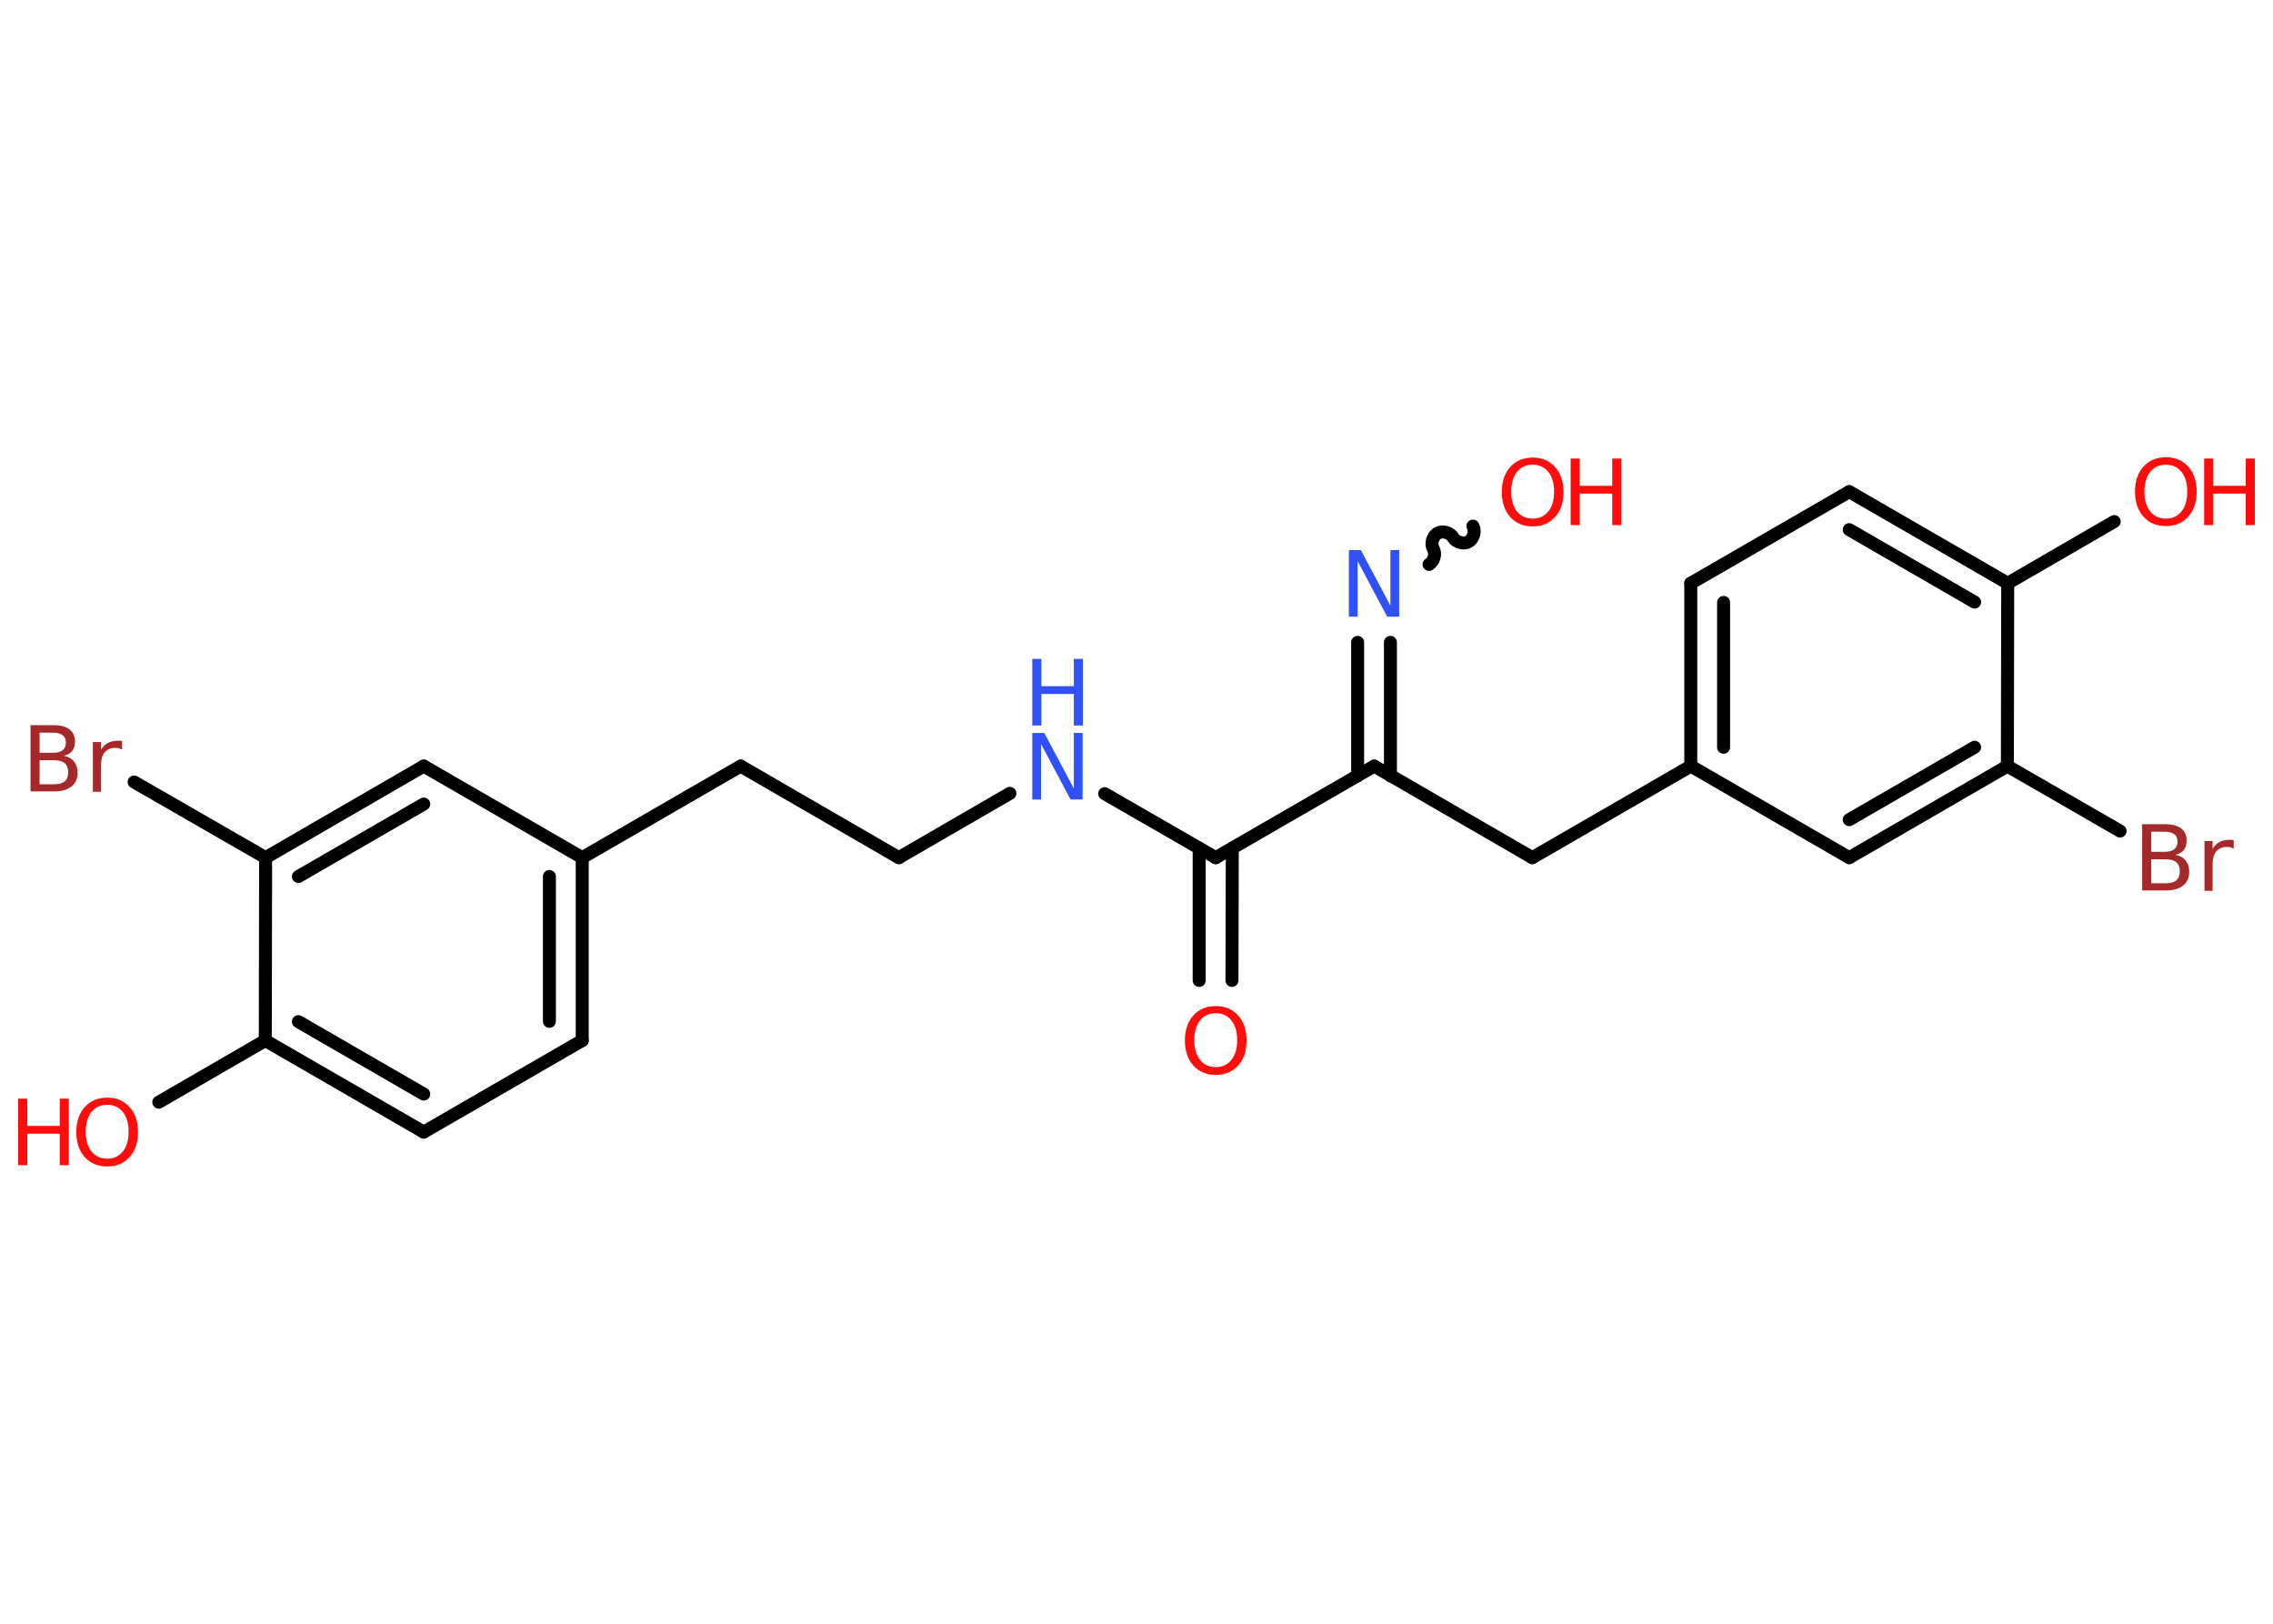 <?xml version='1.0' encoding='UTF-8'?>
<!DOCTYPE svg PUBLIC "-//W3C//DTD SVG 1.1//EN" "http://www.w3.org/Graphics/SVG/1.1/DTD/svg11.dtd">
<svg version='1.2' xmlns='http://www.w3.org/2000/svg' xmlns:xlink='http://www.w3.org/1999/xlink' width='70.0mm' height='50.0mm' viewBox='0 0 70.0 50.0'>
  <desc>Generated by the Chemistry Development Kit (http://github.com/cdk)</desc>
  <g stroke-linecap='round' stroke-linejoin='round' stroke='#000000' stroke-width='.4' fill='#FF0D0D'>
    <rect x='.0' y='.0' width='70.0' height='50.0' fill='#FFFFFF' stroke='none'/>
    <g id='mol1' class='mol'>
      <g id='mol1bnd1' class='bond'>
        <line x1='36.93' y1='30.19' x2='36.93' y2='26.12'/>
        <line x1='37.94' y1='30.19' x2='37.95' y2='26.12'/>
      </g>
      <line id='mol1bnd2' class='bond' x1='37.44' y1='26.41' x2='34.02' y2='24.44'/>
      <line id='mol1bnd3' class='bond' x1='31.1' y1='24.43' x2='27.68' y2='26.41'/>
      <line id='mol1bnd4' class='bond' x1='27.68' y1='26.41' x2='22.81' y2='23.59'/>
      <line id='mol1bnd5' class='bond' x1='22.81' y1='23.59' x2='17.93' y2='26.41'/>
      <g id='mol1bnd6' class='bond'>
        <line x1='17.93' y1='32.04' x2='17.93' y2='26.41'/>
        <line x1='16.92' y1='31.45' x2='16.92' y2='26.99'/>
      </g>
      <line id='mol1bnd7' class='bond' x1='17.93' y1='32.04' x2='13.05' y2='34.86'/>
      <g id='mol1bnd8' class='bond'>
        <line x1='8.17' y1='32.04' x2='13.05' y2='34.86'/>
        <line x1='9.19' y1='31.46' x2='13.05' y2='33.69'/>
      </g>
      <line id='mol1bnd9' class='bond' x1='8.17' y1='32.04' x2='4.89' y2='33.94'/>
      <line id='mol1bnd10' class='bond' x1='8.17' y1='32.04' x2='8.18' y2='26.41'/>
      <line id='mol1bnd11' class='bond' x1='8.18' y1='26.41' x2='4.13' y2='24.08'/>
      <g id='mol1bnd12' class='bond'>
        <line x1='13.05' y1='23.59' x2='8.18' y2='26.41'/>
        <line x1='13.05' y1='24.76' x2='9.19' y2='26.99'/>
      </g>
      <line id='mol1bnd13' class='bond' x1='17.93' y1='26.41' x2='13.05' y2='23.59'/>
      <line id='mol1bnd14' class='bond' x1='37.44' y1='26.41' x2='42.32' y2='23.59'/>
      <line id='mol1bnd15' class='bond' x1='42.32' y1='23.59' x2='47.19' y2='26.41'/>
      <line id='mol1bnd16' class='bond' x1='47.19' y1='26.41' x2='52.07' y2='23.59'/>
      <g id='mol1bnd17' class='bond'>
        <line x1='52.07' y1='17.96' x2='52.07' y2='23.59'/>
        <line x1='53.08' y1='18.55' x2='53.08' y2='23.01'/>
      </g>
      <line id='mol1bnd18' class='bond' x1='52.07' y1='17.96' x2='56.95' y2='15.14'/>
      <g id='mol1bnd19' class='bond'>
        <line x1='61.83' y1='17.96' x2='56.95' y2='15.14'/>
        <line x1='60.81' y1='18.54' x2='56.95' y2='16.31'/>
      </g>
      <line id='mol1bnd20' class='bond' x1='61.83' y1='17.96' x2='65.11' y2='16.06'/>
      <line id='mol1bnd21' class='bond' x1='61.83' y1='17.96' x2='61.82' y2='23.59'/>
      <line id='mol1bnd22' class='bond' x1='61.82' y1='23.59' x2='65.29' y2='25.59'/>
      <g id='mol1bnd23' class='bond'>
        <line x1='56.95' y1='26.41' x2='61.82' y2='23.59'/>
        <line x1='56.95' y1='25.24' x2='60.81' y2='23.01'/>
      </g>
      <line id='mol1bnd24' class='bond' x1='52.07' y1='23.59' x2='56.95' y2='26.41'/>
      <g id='mol1bnd25' class='bond'>
        <line x1='41.81' y1='23.89' x2='41.81' y2='19.78'/>
        <line x1='42.82' y1='23.89' x2='42.82' y2='19.78'/>
      </g>
      <path id='mol1bnd26' class='bond' d='M45.36 16.2c.09 .15 .02 .39 -.13 .48c-.15 .09 -.39 .02 -.48 -.13c-.09 -.15 -.33 -.22 -.48 -.13c-.15 .09 -.22 .33 -.13 .48c.09 .15 .02 .39 -.13 .48' fill='none' stroke='#000000' stroke-width='.4'/>
      <path id='mol1atm1' class='atom' d='M37.44 31.2q-.3 .0 -.48 .22q-.18 .22 -.18 .61q.0 .39 .18 .61q.18 .22 .48 .22q.3 .0 .48 -.22q.18 -.22 .18 -.61q.0 -.39 -.18 -.61q-.18 -.22 -.48 -.22zM37.44 30.98q.43 .0 .69 .29q.26 .29 .26 .77q.0 .49 -.26 .77q-.26 .29 -.69 .29q-.43 .0 -.69 -.29q-.26 -.29 -.26 -.77q.0 -.48 .26 -.77q.26 -.29 .69 -.29z' stroke='none'/>
      <g id='mol1atm3' class='atom'>
        <path d='M31.79 22.57h.37l.91 1.71v-1.71h.27v2.05h-.37l-.91 -1.71v1.71h-.27v-2.05z' stroke='none' fill='#3050F8'/>
        <path d='M31.79 20.29h.28v.84h1.0v-.84h.28v2.05h-.28v-.97h-1.0v.97h-.28v-2.05z' stroke='none' fill='#3050F8'/>
      </g>
      <g id='mol1atm10' class='atom'>
        <path d='M3.3 34.02q-.3 .0 -.48 .22q-.18 .22 -.18 .61q.0 .39 .18 .61q.18 .22 .48 .22q.3 .0 .48 -.22q.18 -.22 .18 -.61q.0 -.39 -.18 -.61q-.18 -.22 -.48 -.22zM3.3 33.8q.43 .0 .69 .29q.26 .29 .26 .77q.0 .49 -.26 .77q-.26 .29 -.69 .29q-.43 .0 -.69 -.29q-.26 -.29 -.26 -.77q.0 -.48 .26 -.77q.26 -.29 .69 -.29z' stroke='none'/>
        <path d='M.56 33.83h.28v.84h1.0v-.84h.28v2.05h-.28v-.97h-1.0v.97h-.28v-2.05z' stroke='none'/>
      </g>
      <path id='mol1atm12' class='atom' d='M1.22 23.4v.75h.44q.23 .0 .33 -.09q.11 -.09 .11 -.28q.0 -.19 -.11 -.28q-.11 -.09 -.33 -.09h-.44zM1.22 22.56v.62h.41q.2 .0 .3 -.08q.1 -.08 .1 -.23q.0 -.16 -.1 -.23q-.1 -.08 -.3 -.08h-.41zM.95 22.33h.7q.32 .0 .49 .13q.17 .13 .17 .37q.0 .19 -.09 .3q-.09 .11 -.26 .14q.21 .04 .32 .18q.11 .14 .11 .35q.0 .27 -.19 .42q-.19 .15 -.53 .15h-.73v-2.05zM3.75 23.08q-.04 -.02 -.09 -.04q-.05 -.01 -.11 -.01q-.21 .0 -.33 .14q-.11 .14 -.11 .4v.81h-.25v-1.53h.25v.24q.08 -.14 .21 -.21q.13 -.07 .31 -.07q.03 .0 .06 .0q.03 .0 .07 .01v.26z' stroke='none' fill='#A62929'/>
      <g id='mol1atm20' class='atom'>
        <path d='M66.7 14.31q-.3 .0 -.48 .22q-.18 .22 -.18 .61q.0 .39 .18 .61q.18 .22 .48 .22q.3 .0 .48 -.22q.18 -.22 .18 -.61q.0 -.39 -.18 -.61q-.18 -.22 -.48 -.22zM66.7 14.08q.43 .0 .69 .29q.26 .29 .26 .77q.0 .49 -.26 .77q-.26 .29 -.69 .29q-.43 .0 -.69 -.29q-.26 -.29 -.26 -.77q.0 -.48 .26 -.77q.26 -.29 .69 -.29z' stroke='none'/>
        <path d='M67.88 14.12h.28v.84h1.0v-.84h.28v2.05h-.28v-.97h-1.0v.97h-.28v-2.05z' stroke='none'/>
      </g>
      <path id='mol1atm22' class='atom' d='M66.25 26.45v.75h.44q.23 .0 .33 -.09q.11 -.09 .11 -.28q.0 -.19 -.11 -.28q-.11 -.09 -.33 -.09h-.44zM66.25 25.61v.62h.41q.2 .0 .3 -.08q.1 -.08 .1 -.23q.0 -.16 -.1 -.23q-.1 -.08 -.3 -.08h-.41zM65.98 25.38h.7q.32 .0 .49 .13q.17 .13 .17 .37q.0 .19 -.09 .3q-.09 .11 -.26 .14q.21 .04 .32 .18q.11 .14 .11 .35q.0 .27 -.19 .42q-.19 .15 -.53 .15h-.73v-2.05zM68.78 26.13q-.04 -.02 -.09 -.04q-.05 -.01 -.11 -.01q-.21 .0 -.33 .14q-.11 .14 -.11 .4v.81h-.25v-1.53h.25v.24q.08 -.14 .21 -.21q.13 -.07 .31 -.07q.03 .0 .06 .0q.03 .0 .07 .01v.26z' stroke='none' fill='#A62929'/>
      <path id='mol1atm24' class='atom' d='M41.54 16.94h.37l.91 1.71v-1.71h.27v2.05h-.37l-.91 -1.71v1.71h-.27v-2.05z' stroke='none' fill='#3050F8'/>
      <g id='mol1atm25' class='atom'>
        <path d='M47.2 14.31q-.3 .0 -.48 .22q-.18 .22 -.18 .61q.0 .39 .18 .61q.18 .22 .48 .22q.3 .0 .48 -.22q.18 -.22 .18 -.61q.0 -.39 -.18 -.61q-.18 -.22 -.48 -.22zM47.2 14.09q.43 .0 .69 .29q.26 .29 .26 .77q.0 .49 -.26 .77q-.26 .29 -.69 .29q-.43 .0 -.69 -.29q-.26 -.29 -.26 -.77q.0 -.48 .26 -.77q.26 -.29 .69 -.29z' stroke='none'/>
        <path d='M48.37 14.12h.28v.84h1.0v-.84h.28v2.05h-.28v-.97h-1.0v.97h-.28v-2.05z' stroke='none'/>
      </g>
    </g>
  </g>
</svg>
